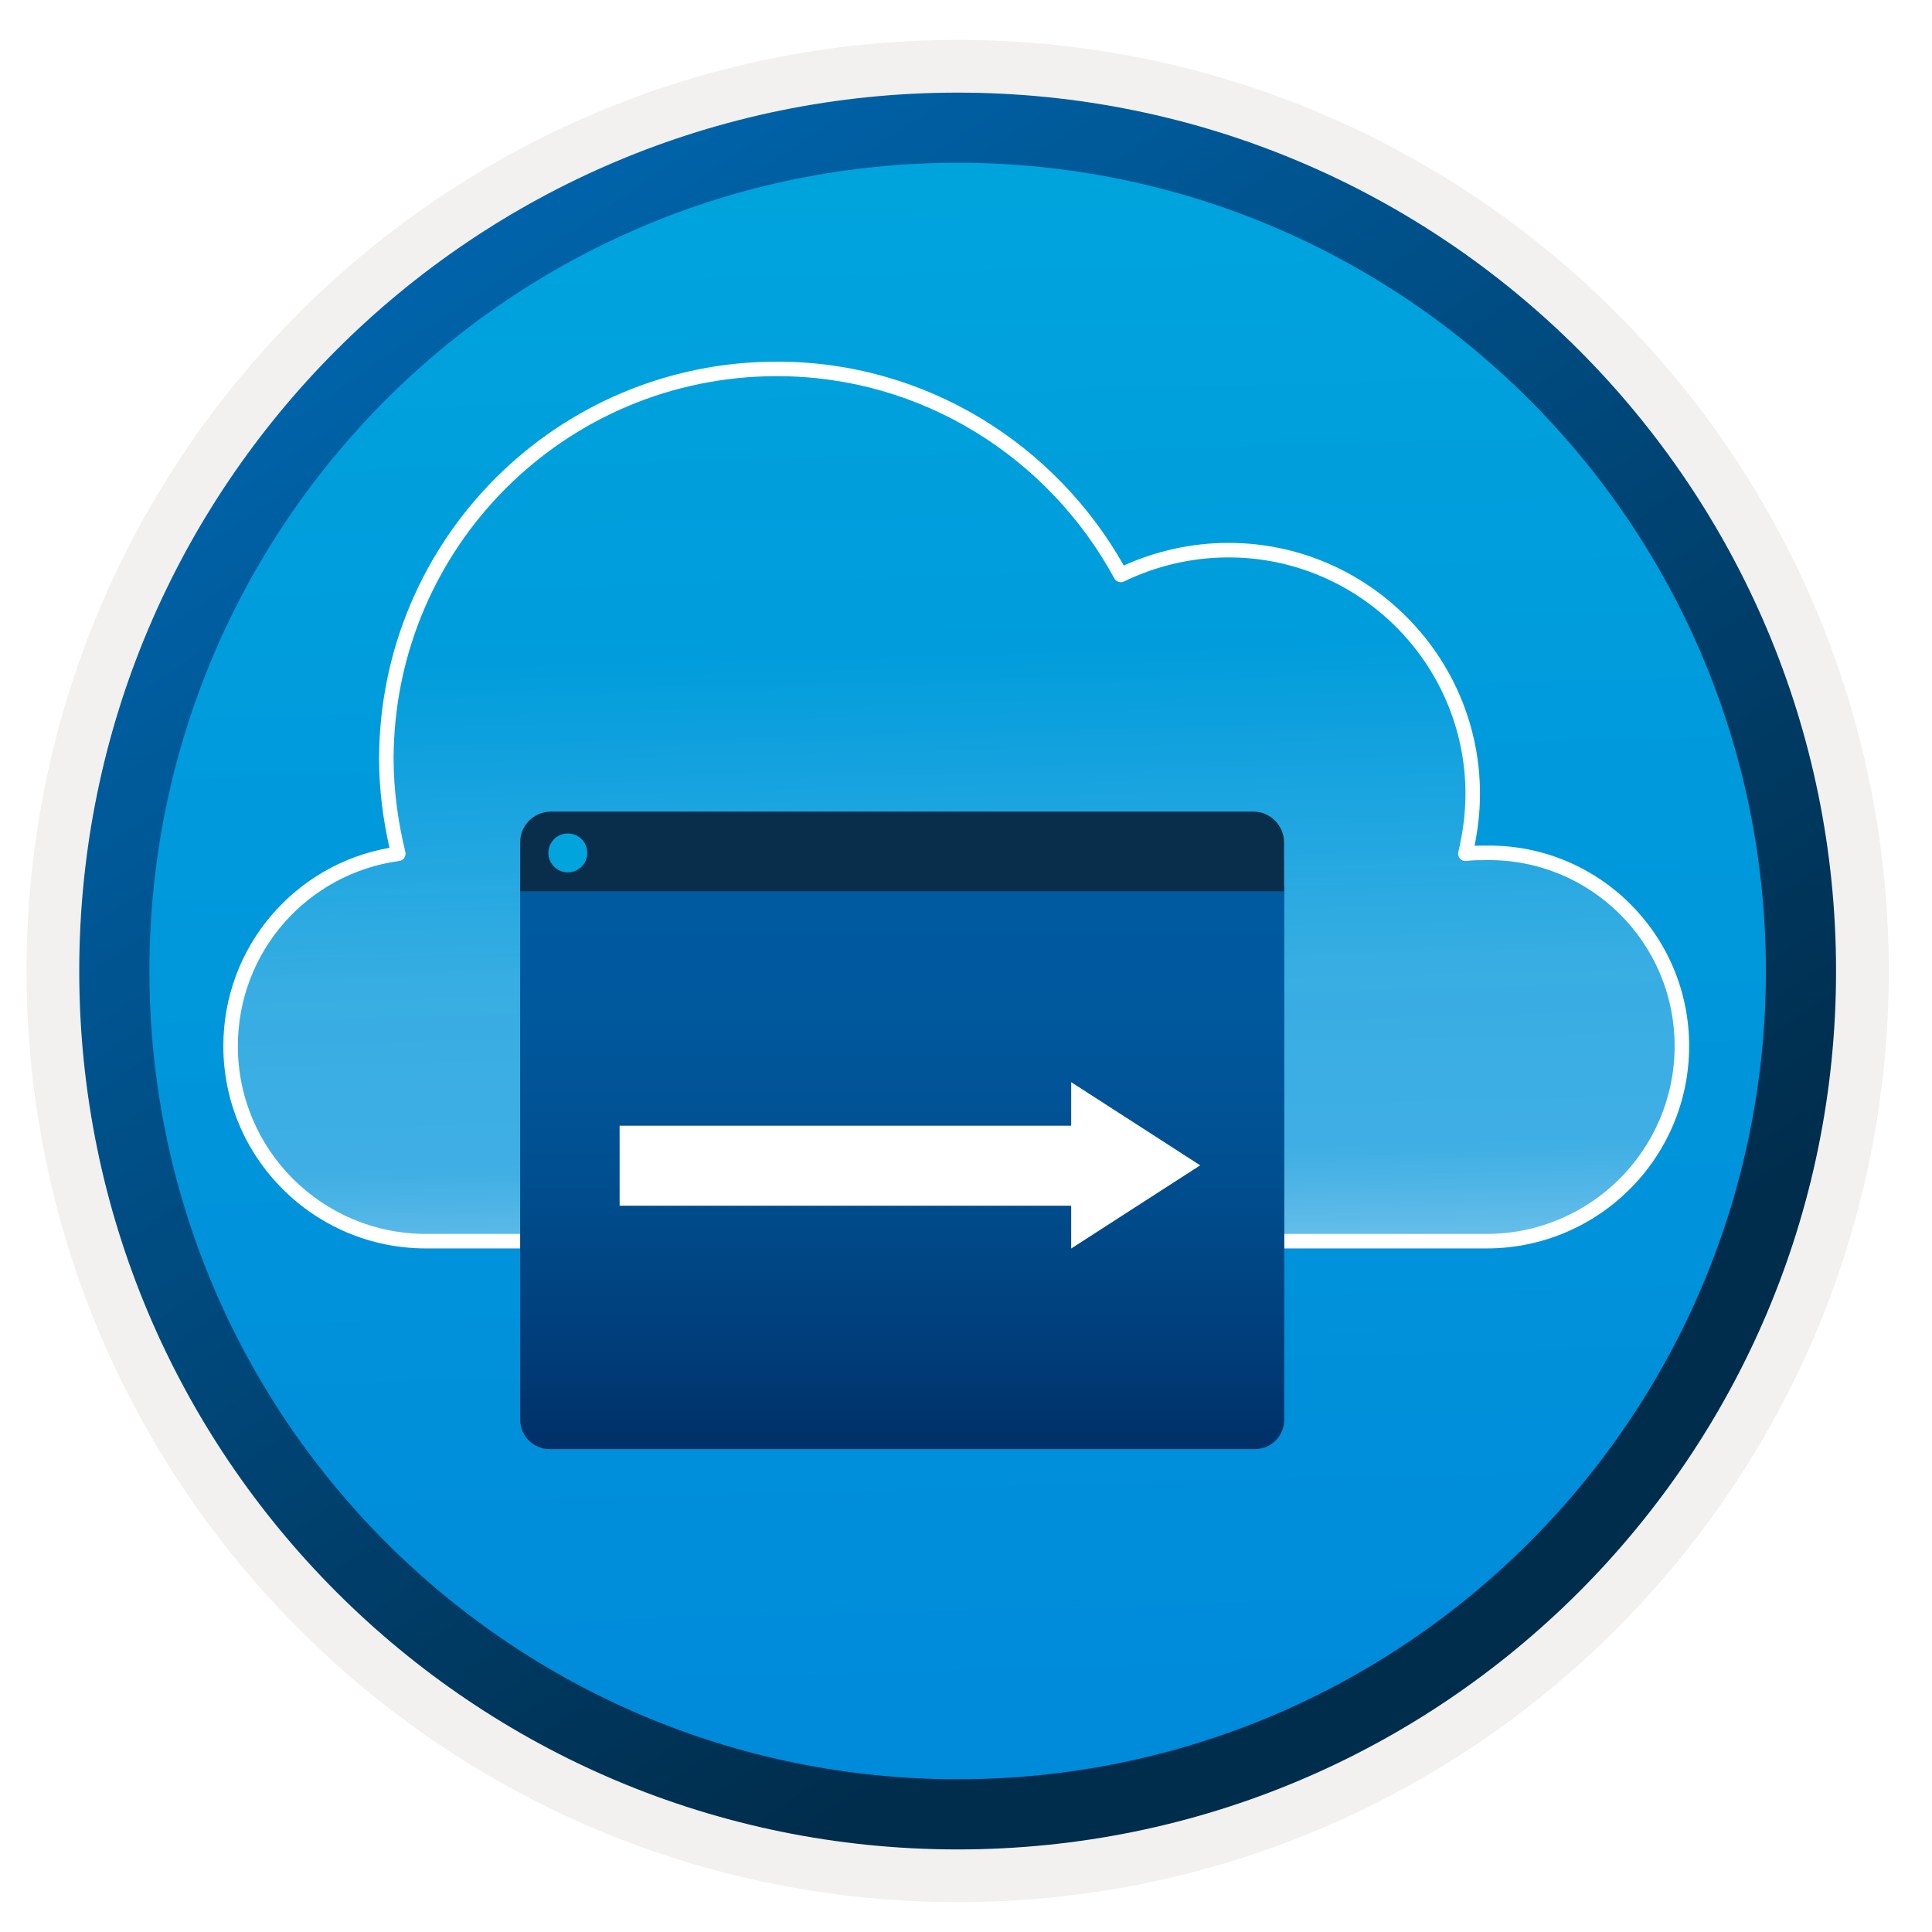 <svg width="103" height="103" viewBox="0 0 103 103" fill="none" xmlns="http://www.w3.org/2000/svg">
<path d="M51.055 98.578C25.205 98.578 4.245 77.628 4.245 51.768C4.245 25.908 25.205 4.958 51.055 4.958C76.905 4.958 97.865 25.918 97.865 51.768C97.865 77.618 76.905 98.578 51.055 98.578Z" fill="url(#paint0_linear_814_22810)"/>
<path fill-rule="evenodd" clip-rule="evenodd" d="M96.955 51.768C96.955 77.118 76.405 97.668 51.055 97.668C25.705 97.668 5.155 77.118 5.155 51.768C5.155 26.418 25.705 5.868 51.055 5.868C76.405 5.868 96.955 26.418 96.955 51.768ZM51.055 2.128C78.475 2.128 100.695 24.348 100.695 51.768C100.695 79.188 78.465 101.408 51.055 101.408C23.635 101.408 1.415 79.178 1.415 51.768C1.415 24.348 23.635 2.128 51.055 2.128Z" fill="#F2F1F0"/>
<path fill-rule="evenodd" clip-rule="evenodd" d="M94.145 51.768C94.145 75.568 74.855 94.858 51.055 94.858C27.255 94.858 7.965 75.568 7.965 51.768C7.965 27.968 27.255 8.678 51.055 8.678C74.855 8.678 94.145 27.968 94.145 51.768ZM51.055 4.938C76.915 4.938 97.885 25.908 97.885 51.768C97.885 77.628 76.915 98.598 51.055 98.598C25.195 98.598 4.225 77.628 4.225 51.768C4.225 25.908 25.185 4.938 51.055 4.938Z" fill="url(#paint1_linear_814_22810)"/>
<path opacity="0.5" d="M22.71 66.17C16.96 66.17 12.294 61.508 12.294 55.769C12.294 50.521 16.174 46.203 21.235 45.517C20.842 43.898 20.597 42.181 20.597 40.416C20.645 28.937 29.93 19.667 41.425 19.667C49.334 19.667 56.212 24.13 59.749 30.654C61.47 29.82 63.432 29.33 65.497 29.33C72.671 29.33 78.516 35.168 78.516 42.329C78.516 43.408 78.368 44.487 78.123 45.517C78.516 45.468 78.909 45.468 79.302 45.468C85.001 45.42 89.666 50.031 89.666 55.769C89.666 61.508 85.001 66.17 79.253 66.17H22.71V66.17Z" fill="url(#paint2_linear_814_22810)"/>
<g filter="url(#filter0_d_814_22810)">
<path fill-rule="evenodd" clip-rule="evenodd" d="M20.983 40.417C20.983 42.146 21.224 43.831 21.611 45.426C21.636 45.532 21.616 45.645 21.554 45.735C21.492 45.826 21.395 45.886 21.287 45.901C16.415 46.561 12.681 50.717 12.681 55.769C12.681 61.294 17.173 65.783 22.709 65.783H79.253C84.787 65.783 89.279 61.294 89.279 55.769C89.279 50.246 84.788 45.809 79.305 45.855L79.301 45.855C78.904 45.855 78.535 45.856 78.17 45.901C78.044 45.917 77.918 45.87 77.834 45.775C77.749 45.681 77.717 45.551 77.746 45.428C77.985 44.422 78.128 43.373 78.128 42.329C78.128 35.382 72.457 29.717 65.497 29.717C63.493 29.717 61.588 30.192 59.918 31.002C59.732 31.092 59.508 31.02 59.409 30.838C55.936 24.432 49.184 20.054 41.425 20.054C30.143 20.054 21.031 29.151 20.983 40.417ZM22.709 66.557C16.747 66.557 11.907 61.722 11.907 55.769C11.907 50.471 15.719 46.086 20.763 45.199C20.42 43.675 20.209 42.068 20.209 40.416L20.209 40.415C20.259 28.723 29.716 19.28 41.425 19.28C49.354 19.28 56.262 23.682 59.913 30.15C61.602 29.387 63.503 28.943 65.497 28.943C72.884 28.943 78.902 34.953 78.902 42.329C78.902 43.263 78.795 44.193 78.613 45.091C78.844 45.081 79.072 45.081 79.291 45.081H79.3C85.213 45.032 90.053 49.817 90.053 55.769C90.053 61.722 85.214 66.557 79.253 66.557H22.709Z" fill="white"/>
</g>
<path opacity="0.15" d="M29.306 75.918H66.895C67.767 75.918 68.468 75.216 68.468 74.344V46.118C68.468 45.246 67.767 44.545 66.895 44.545H29.306C28.433 44.545 27.732 45.246 27.732 46.118V74.344C27.732 75.209 28.433 75.918 29.306 75.918Z" fill="#1F1D20"/>
<g filter="url(#filter1_d_814_22810)">
<path d="M29.306 75.256H66.895C67.767 75.256 68.468 74.555 68.468 73.682V45.457C68.468 44.584 67.767 43.883 66.895 43.883H29.306C28.433 43.883 27.732 44.584 27.732 45.457V73.682C27.732 74.548 28.433 75.256 29.306 75.256Z" fill="url(#paint3_linear_814_22810)"/>
</g>
<path d="M27.732 47.517H68.454V44.906C68.454 44.005 67.717 43.268 66.816 43.268H29.37C28.469 43.268 27.732 44.005 27.732 44.906V47.517Z" fill="#092E4C"/>
<path d="M30.272 46.508C30.837 46.508 31.309 46.05 31.309 45.471C31.309 44.892 30.844 44.434 30.272 44.434C29.7 44.434 29.235 44.899 29.235 45.471C29.235 46.043 29.7 46.508 30.272 46.508Z" fill="#01A4DD"/>
<g filter="url(#filter2_d_814_22810)">
<path d="M33.033 62.28L59.129 62.28V58.015L33.033 58.015L33.033 62.28Z" fill="white"/>
<path d="M57.108 55.693L63.986 60.127L57.108 64.561L57.108 55.693Z" fill="white"/>
</g>
<defs>
<filter id="filter0_d_814_22810" x="9.907" y="17.28" width="82.146" height="51.277" filterUnits="userSpaceOnUse" color-interpolation-filters="sRGB">
<feFlood flood-opacity="0" result="BackgroundImageFix"/>
<feColorMatrix in="SourceAlpha" type="matrix" values="0 0 0 0 0 0 0 0 0 0 0 0 0 0 0 0 0 0 127 0" result="hardAlpha"/>
<feOffset/>
<feGaussianBlur stdDeviation="1"/>
<feComposite in2="hardAlpha" operator="out"/>
<feColorMatrix type="matrix" values="0 0 0 0 1 0 0 0 0 1 0 0 0 0 1 0 0 0 0.75 0"/>
<feBlend mode="normal" in2="BackgroundImageFix" result="effect1_dropShadow_814_22810"/>
<feBlend mode="normal" in="SourceGraphic" in2="effect1_dropShadow_814_22810" result="shape"/>
</filter>
<filter id="filter1_d_814_22810" x="23.732" y="41.883" width="48.736" height="39.373" filterUnits="userSpaceOnUse" color-interpolation-filters="sRGB">
<feFlood flood-opacity="0" result="BackgroundImageFix"/>
<feColorMatrix in="SourceAlpha" type="matrix" values="0 0 0 0 0 0 0 0 0 0 0 0 0 0 0 0 0 0 127 0" result="hardAlpha"/>
<feOffset dy="2"/>
<feGaussianBlur stdDeviation="2"/>
<feComposite in2="hardAlpha" operator="out"/>
<feColorMatrix type="matrix" values="0 0 0 0 0.004 0 0 0 0 0.204 0 0 0 0 0.424 0 0 0 0.5 0"/>
<feBlend mode="normal" in2="BackgroundImageFix" result="effect1_dropShadow_814_22810"/>
<feBlend mode="normal" in="SourceGraphic" in2="effect1_dropShadow_814_22810" result="shape"/>
</filter>
<filter id="filter2_d_814_22810" x="29.033" y="53.693" width="38.953" height="16.868" filterUnits="userSpaceOnUse" color-interpolation-filters="sRGB">
<feFlood flood-opacity="0" result="BackgroundImageFix"/>
<feColorMatrix in="SourceAlpha" type="matrix" values="0 0 0 0 0 0 0 0 0 0 0 0 0 0 0 0 0 0 127 0" result="hardAlpha"/>
<feOffset dy="2"/>
<feGaussianBlur stdDeviation="2"/>
<feComposite in2="hardAlpha" operator="out"/>
<feColorMatrix type="matrix" values="0 0 0 0 0 0 0 0 0 0 0 0 0 0 0 0 0 0 0.25 0"/>
<feBlend mode="normal" in2="BackgroundImageFix" result="effect1_dropShadow_814_22810"/>
<feBlend mode="normal" in="SourceGraphic" in2="effect1_dropShadow_814_22810" result="shape"/>
</filter>
<linearGradient id="paint0_linear_814_22810" x1="49.281" y1="-13.021" x2="53.263" y2="132.749" gradientUnits="userSpaceOnUse">
<stop stop-color="#00ABDE"/>
<stop offset="1" stop-color="#007ED8"/>
</linearGradient>
<linearGradient id="paint1_linear_814_22810" x1="2.486" y1="-19.854" x2="98.013" y2="121.027" gradientUnits="userSpaceOnUse">
<stop stop-color="#007ED8"/>
<stop offset="0.707" stop-color="#002D4C"/>
</linearGradient>
<linearGradient id="paint2_linear_814_22810" x1="49.283" y1="-12.942" x2="51.323" y2="69.835" gradientUnits="userSpaceOnUse">
<stop offset="0.573" stop-color="white" stop-opacity="0"/>
<stop offset="0.782" stop-color="white" stop-opacity="0.43"/>
<stop offset="0.904" stop-color="white" stop-opacity="0.5"/>
<stop offset="0.999" stop-color="white"/>
</linearGradient>
<linearGradient id="paint3_linear_814_22810" x1="48.1" y1="75.256" x2="48.1" y2="43.827" gradientUnits="userSpaceOnUse">
<stop stop-color="#003067"/>
<stop offset="0.2" stop-color="#003F7C"/>
<stop offset="0.47" stop-color="#004F90"/>
<stop offset="0.74" stop-color="#00589D"/>
<stop offset="1" stop-color="#005BA1"/>
</linearGradient>
</defs>
</svg>
